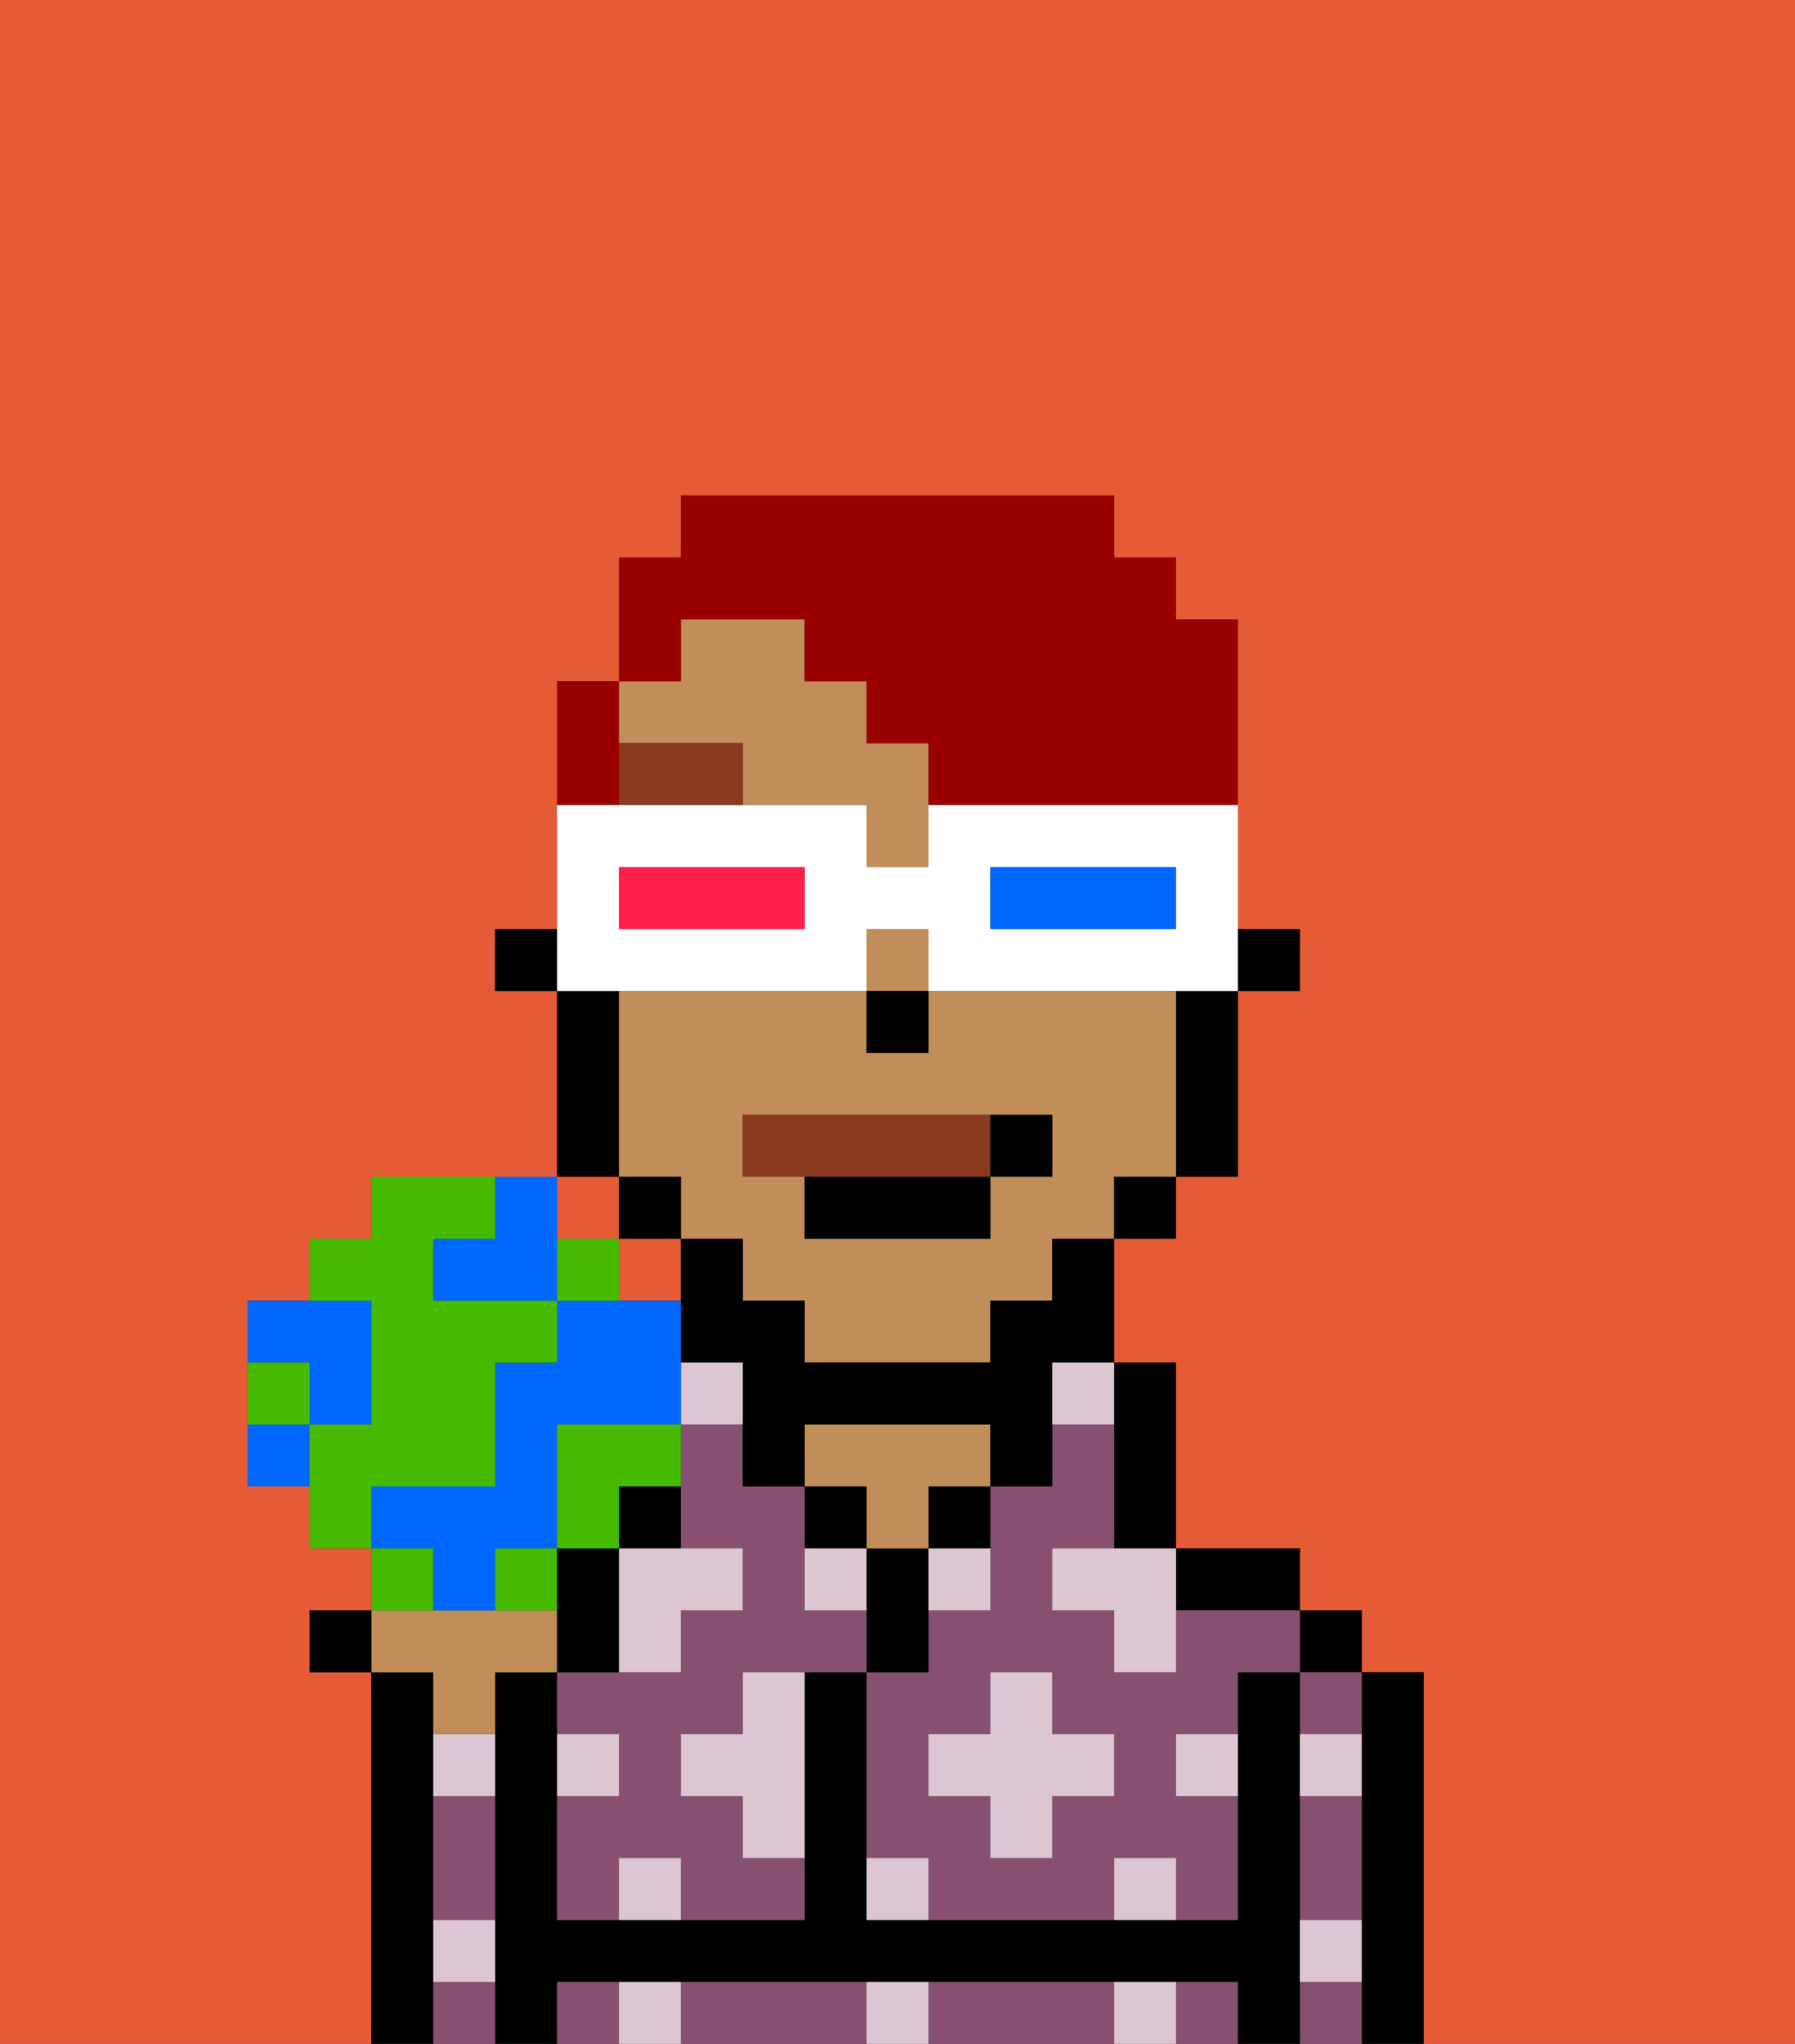 <svg xmlns="http://www.w3.org/2000/svg" viewBox="0 0 29 33"><rect x="0" y="0" width="29" height="33" fill="#333333" stroke="none"/><defs><style>polygon,rect,path{shape-rendering:crispedges;}.wa37-1{fill:#e55b35;}.wa37-2{fill:#000000;}.wa37-3{fill:#875070;}.wa37-4{fill:#c18d59;}.wa37-5{fill:#dbc6d2;}.wa37-6{fill:#893a1f;}.wa37-7{fill:#893a1f;}.wa37-8{fill:#990000;}.wa37-9{fill:#ffffff;}.wa37-10{fill:#0068ff;}.wa37-11{fill:#ff1f4a;}.wa37-12{fill:#45ba00;}</style></defs><rect class="wa37-1" x="9" y="19" width="1" height="1"/><rect class="wa37-1" x="10" y="20" width="1" height="1"/><path class="wa37-1" d="M0,33H6V27H5V26H6V25H5V24H4V21H5V20H6V19H9V16H8V15H9V11h1V9h1V8h7V9h1v1h1v5h1v1H20v3H19v1H18v2h1v3h2v1h1v1h1v6h6V0H0Z"/><path class="wa37-2" d="M7,31V27H6v6H7V31Z"/><path class="wa37-2" d="M23,27H22v6h1V27Z"/><rect class="wa37-2" x="21" y="26" width="1" height="1"/><path class="wa37-3" d="M21,30v1h1V29H21Z"/><path class="wa37-3" d="M21,32v1h1V32Z"/><path class="wa37-3" d="M21,28h1V27H21Z"/><path class="wa37-2" d="M21,31V27H20v4H14V27H13v4H9V27H8v6H9V32H20v1h1V31Z"/><path class="wa37-2" d="M20,26h1V25H19v1Z"/><path class="wa37-3" d="M13,32H11v1h3V32Z"/><path class="wa37-3" d="M19,32v1h1V32Z"/><path class="wa37-3" d="M17,32H15v1h3V32Z"/><path class="wa37-3" d="M9,32v1h1V32Z"/><path class="wa37-2" d="M18,24v1h1V22H18v2Z"/><path class="wa37-3" d="M19,26v1H18V26H17V25h1V23H17v1H16v2H15v1H14v3h1v1h3V30h1v1h1V29H19V28h1V27h1V26H19Zm-1,3H17v1H16V29H15V28h1V27h1v1h1Z"/><path class="wa37-2" d="M15,25h1V24H15Z"/><path class="wa37-2" d="M15,26V25H14v2h1Z"/><path class="wa37-4" d="M14,25h1V24h1V23H13v1h1Z"/><rect class="wa37-2" x="13" y="24" width="1" height="1"/><rect class="wa37-2" x="10" y="24" width="1" height="1"/><path class="wa37-3" d="M13,26V24H12V23H11v2h1v1H11v1H9v1h1v1H9v2h1V30h1v1h2V30H12V29H11V28h1V27h2V26Z"/><path class="wa37-3" d="M7,30v1H8V29H7Z"/><path class="wa37-3" d="M7,32v1H8V32Z"/><rect class="wa37-2" x="20" y="15" width="1" height="1"/><rect class="wa37-4" x="14" y="15" width="1" height="1"/><path class="wa37-4" d="M19,16H15v1H14V16H10v3h1v1h1v1h1v1h3V21h1V20h1V19h1V16Zm-2,3H16v1H13V19H12V18h5Z"/><path class="wa37-4" d="M12,12v1h2v1h1V12H14V11H13V10H11v1H10v1Z"/><path class="wa37-2" d="M19,17v2h1V16H19Z"/><rect class="wa37-2" x="18" y="19" width="1" height="1"/><path class="wa37-2" d="M17,21H16v1H13V21H12V20H11v2h1v2h1V23h3v1h1V22h1V20H17Z"/><rect class="wa37-2" x="10" y="19" width="1" height="1"/><path class="wa37-2" d="M10,18V16H9v3h1Z"/><rect class="wa37-2" x="8" y="15" width="1" height="1"/><rect class="wa37-2" x="14" y="16" width="1" height="1"/><path class="wa37-5" d="M10,30v1h1V30Z"/><path class="wa37-5" d="M10,32v1h1V32Z"/><path class="wa37-5" d="M12,28H11v1h1v1h1V27H12Z"/><path class="wa37-5" d="M10,26v1h1V26h1V25H10Z"/><path class="wa37-5" d="M15,26h1V25H15Z"/><path class="wa37-5" d="M13,26h1V25H13Z"/><polygon class="wa37-5" points="17 27 16 27 16 28 15 28 15 29 16 29 16 30 17 30 17 29 18 29 18 28 17 28 17 27"/><polygon class="wa37-5" points="17 25 17 26 18 26 18 27 19 27 19 26 19 25 18 25 17 25"/><path class="wa37-5" d="M7,29H8V28H7Z"/><path class="wa37-5" d="M10,28H9v1h1Z"/><path class="wa37-5" d="M21,29h1V28H21Z"/><path class="wa37-5" d="M19,29h1V28H19Z"/><path class="wa37-5" d="M21,32h1V31H21Z"/><path class="wa37-5" d="M7,32H8V31H7Z"/><path class="wa37-5" d="M14,30v1h1V30Z"/><path class="wa37-5" d="M14,32v1h1V32Z"/><path class="wa37-5" d="M18,30v1h1V30Z"/><path class="wa37-5" d="M18,32v1h1V32Z"/><path class="wa37-5" d="M12,22H11v1h1Z"/><path class="wa37-5" d="M17,23h1V22H17Z"/><path class="wa37-6" d="M10,12v1h2V12Z"/><path class="wa37-7" d="M12,18v1h4V18Z"/><path class="wa37-2" d="M13,20h3V19H13Z"/><path class="wa37-2" d="M16,19h1V18H16Z"/><path class="wa37-8" d="M11,10h2v1h1v1h1v1h5V10H19V9H18V8H11V9H10v2h1Z"/><path class="wa37-8" d="M10,12V11H9v2h1Z"/><path class="wa37-9" d="M11,16h3V15h1v1h5V13H15v1H14V13H9v3h2Zm5-2h3v1H16Zm-6,0h3v1H10Z"/><path class="wa37-10" d="M19,15V14H16v1h3Z"/><path class="wa37-11" d="M13,15V14H10v1h3Z"/><path class="wa37-4" d="M7,28H8V27H9V26H6v1H7Z"/><rect class="wa37-2" x="5" y="26" width="1" height="1"/><path class="wa37-2" d="M10,26V25H9v2h1Z"/><path class="wa37-10" d="M7,20v1H9V19H8v1Z"/><path class="wa37-10" d="M5,23H6V21H4v1H5Z"/><path class="wa37-10" d="M7,26H8V25H9V23h2V21H9v1H8v2H6v1H7Z"/><path class="wa37-12" d="M7,24H8V22H9V21H7V20H8V19H6v1H5v1H6v2H5v2H6V24Z"/><path class="wa37-12" d="M10,24h1V23H9v2h1Z"/><path class="wa37-12" d="M8,25v1H9V25Z"/><path class="wa37-10" d="M4,23v1H5V23Z"/><path class="wa37-12" d="M9,20v1h1V20Z"/><path class="wa37-12" d="M7,25H6v1H7Z"/><path class="wa37-12" d="M5,22H4v1H5Z"/></svg>